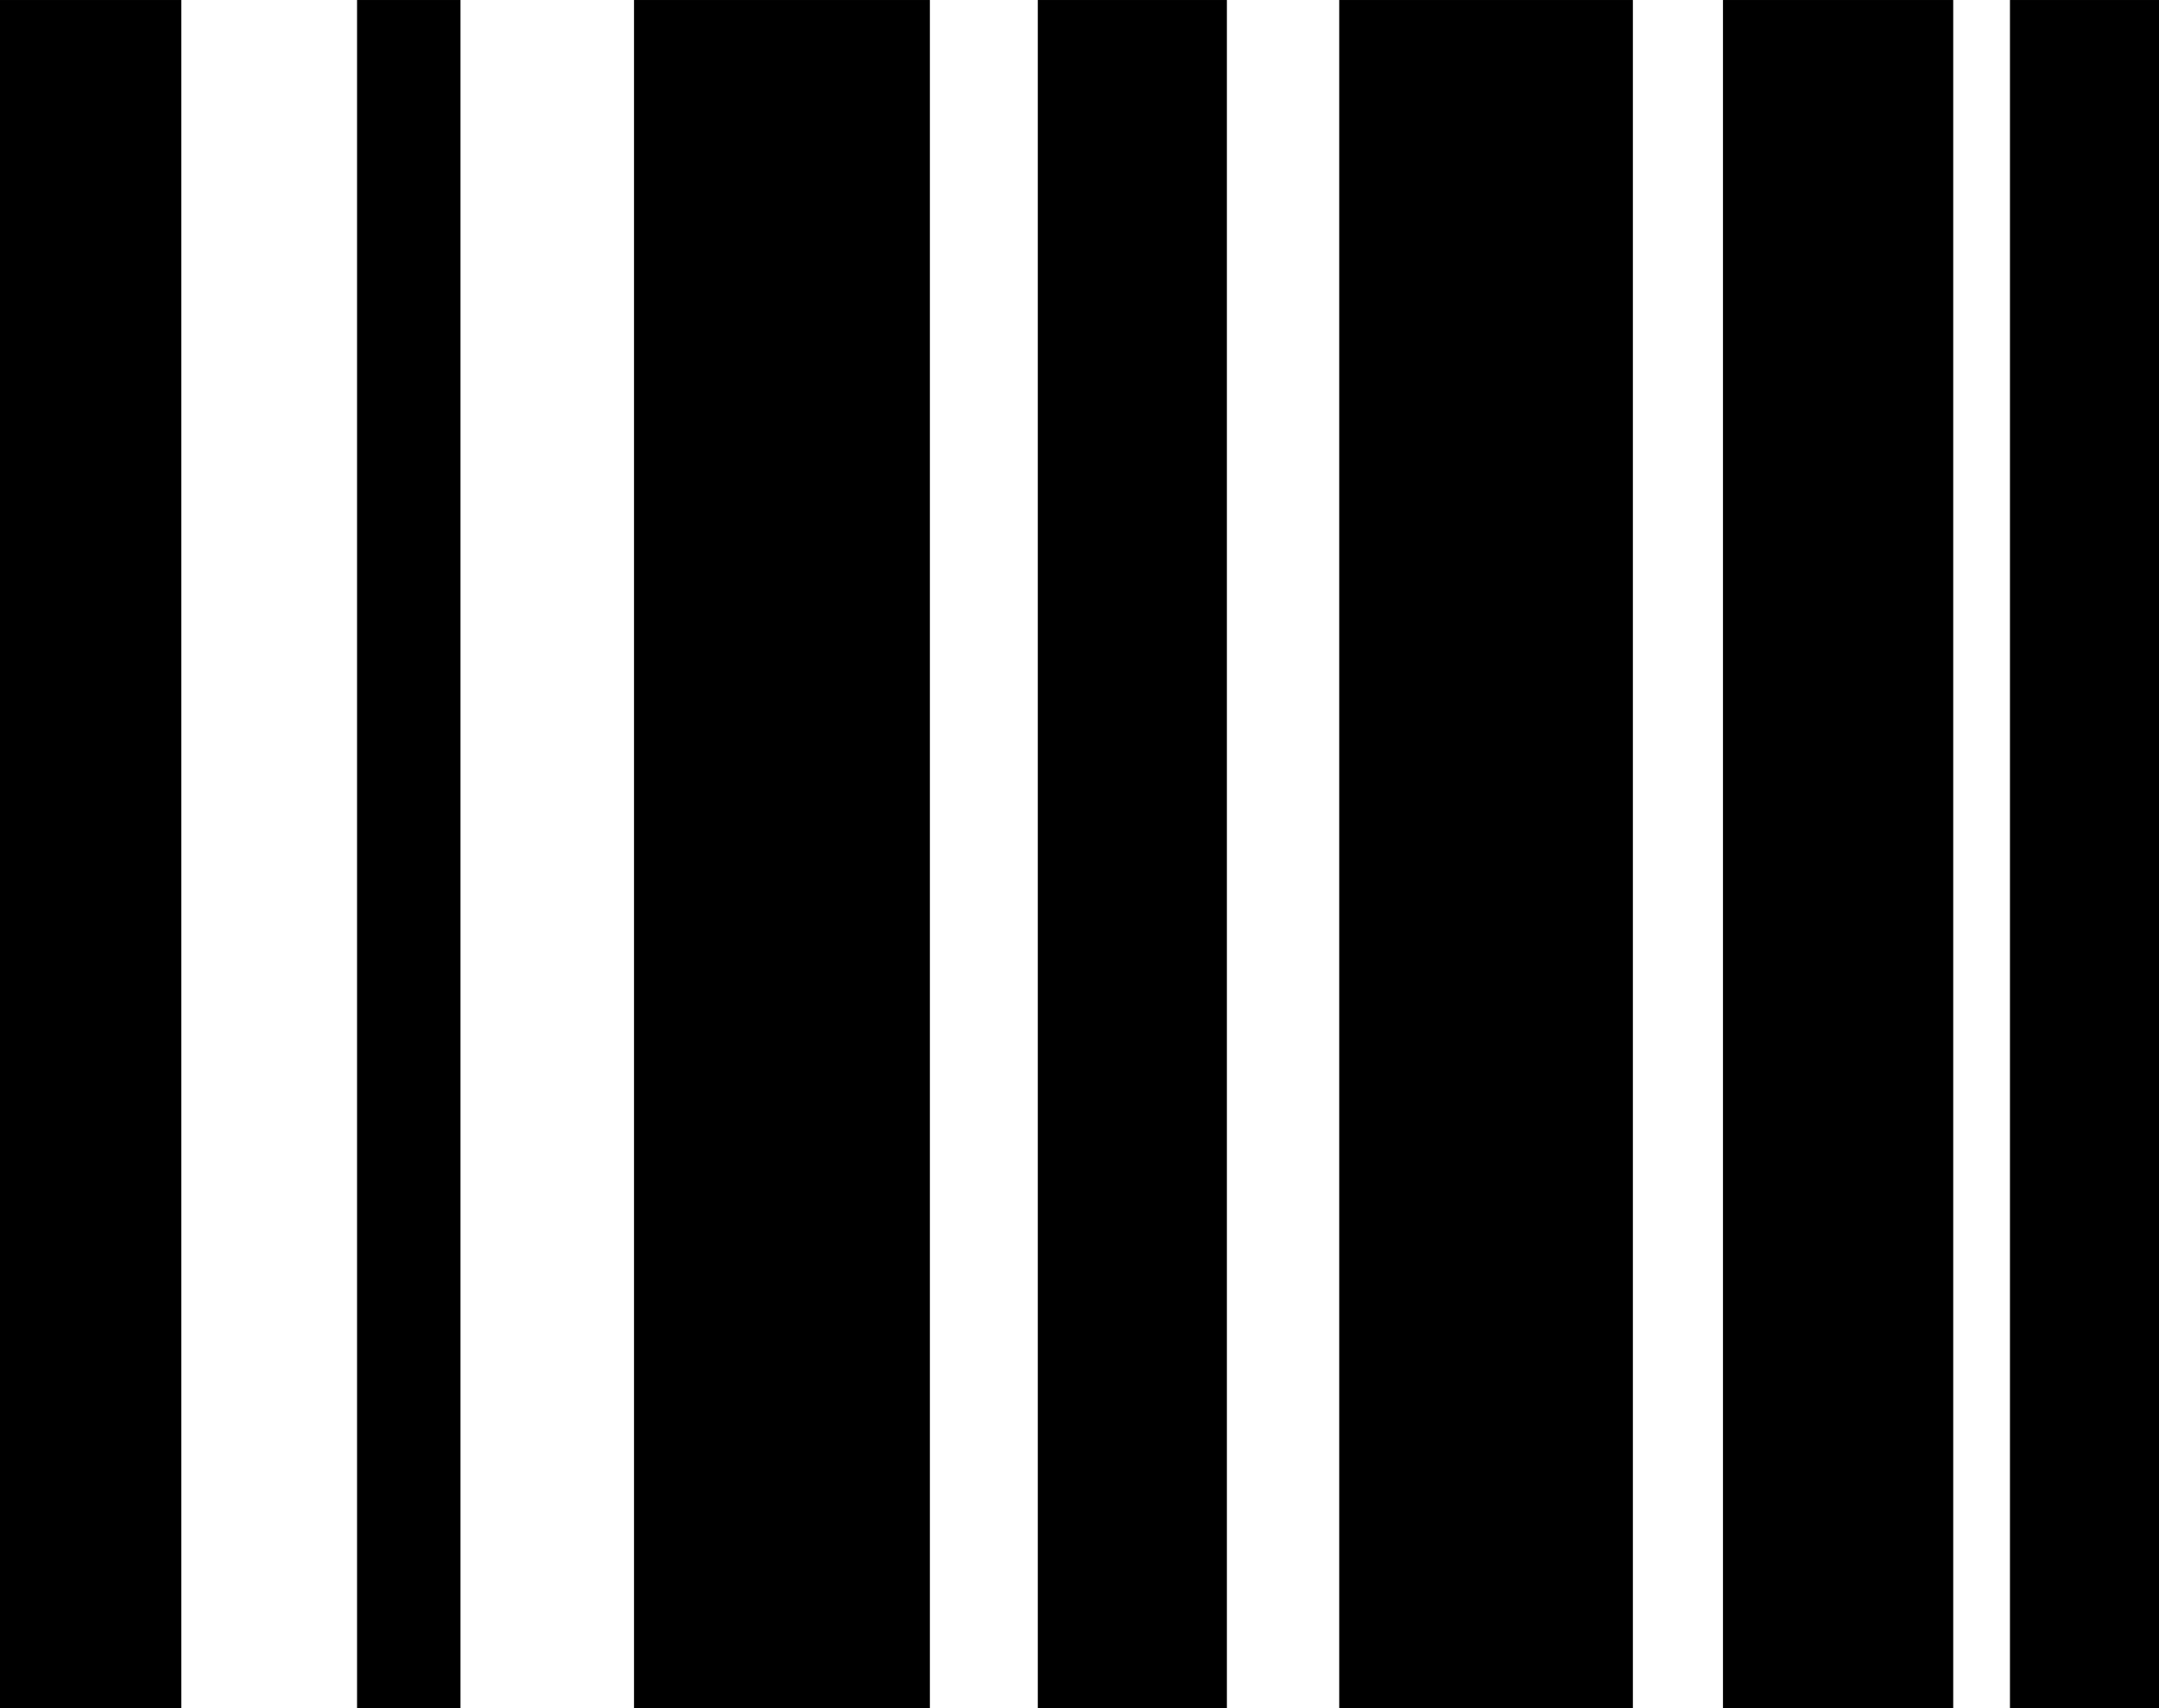 <?xml version="1.0" encoding="UTF-8" standalone="no"?>
<svg xmlns="http://www.w3.org/2000/svg"
     width="947.754" height="750"
     viewBox="0 0 947.754 750"
     fill="currentColor">
  <path d="M-0.002 750.004H79.588V0.004H-0.002ZM156.738 750.004H202.148V0.004H156.738ZM278.318 750.004H408.198V0.004H278.318ZM455.568 750.004H538.578V0.004H455.568ZM587.888 750.004H716.798V0.004H587.888ZM756.348 750.004H857.418V0.004H756.348ZM882.328 750.004H947.758V0.004H882.328Z"/>
</svg>